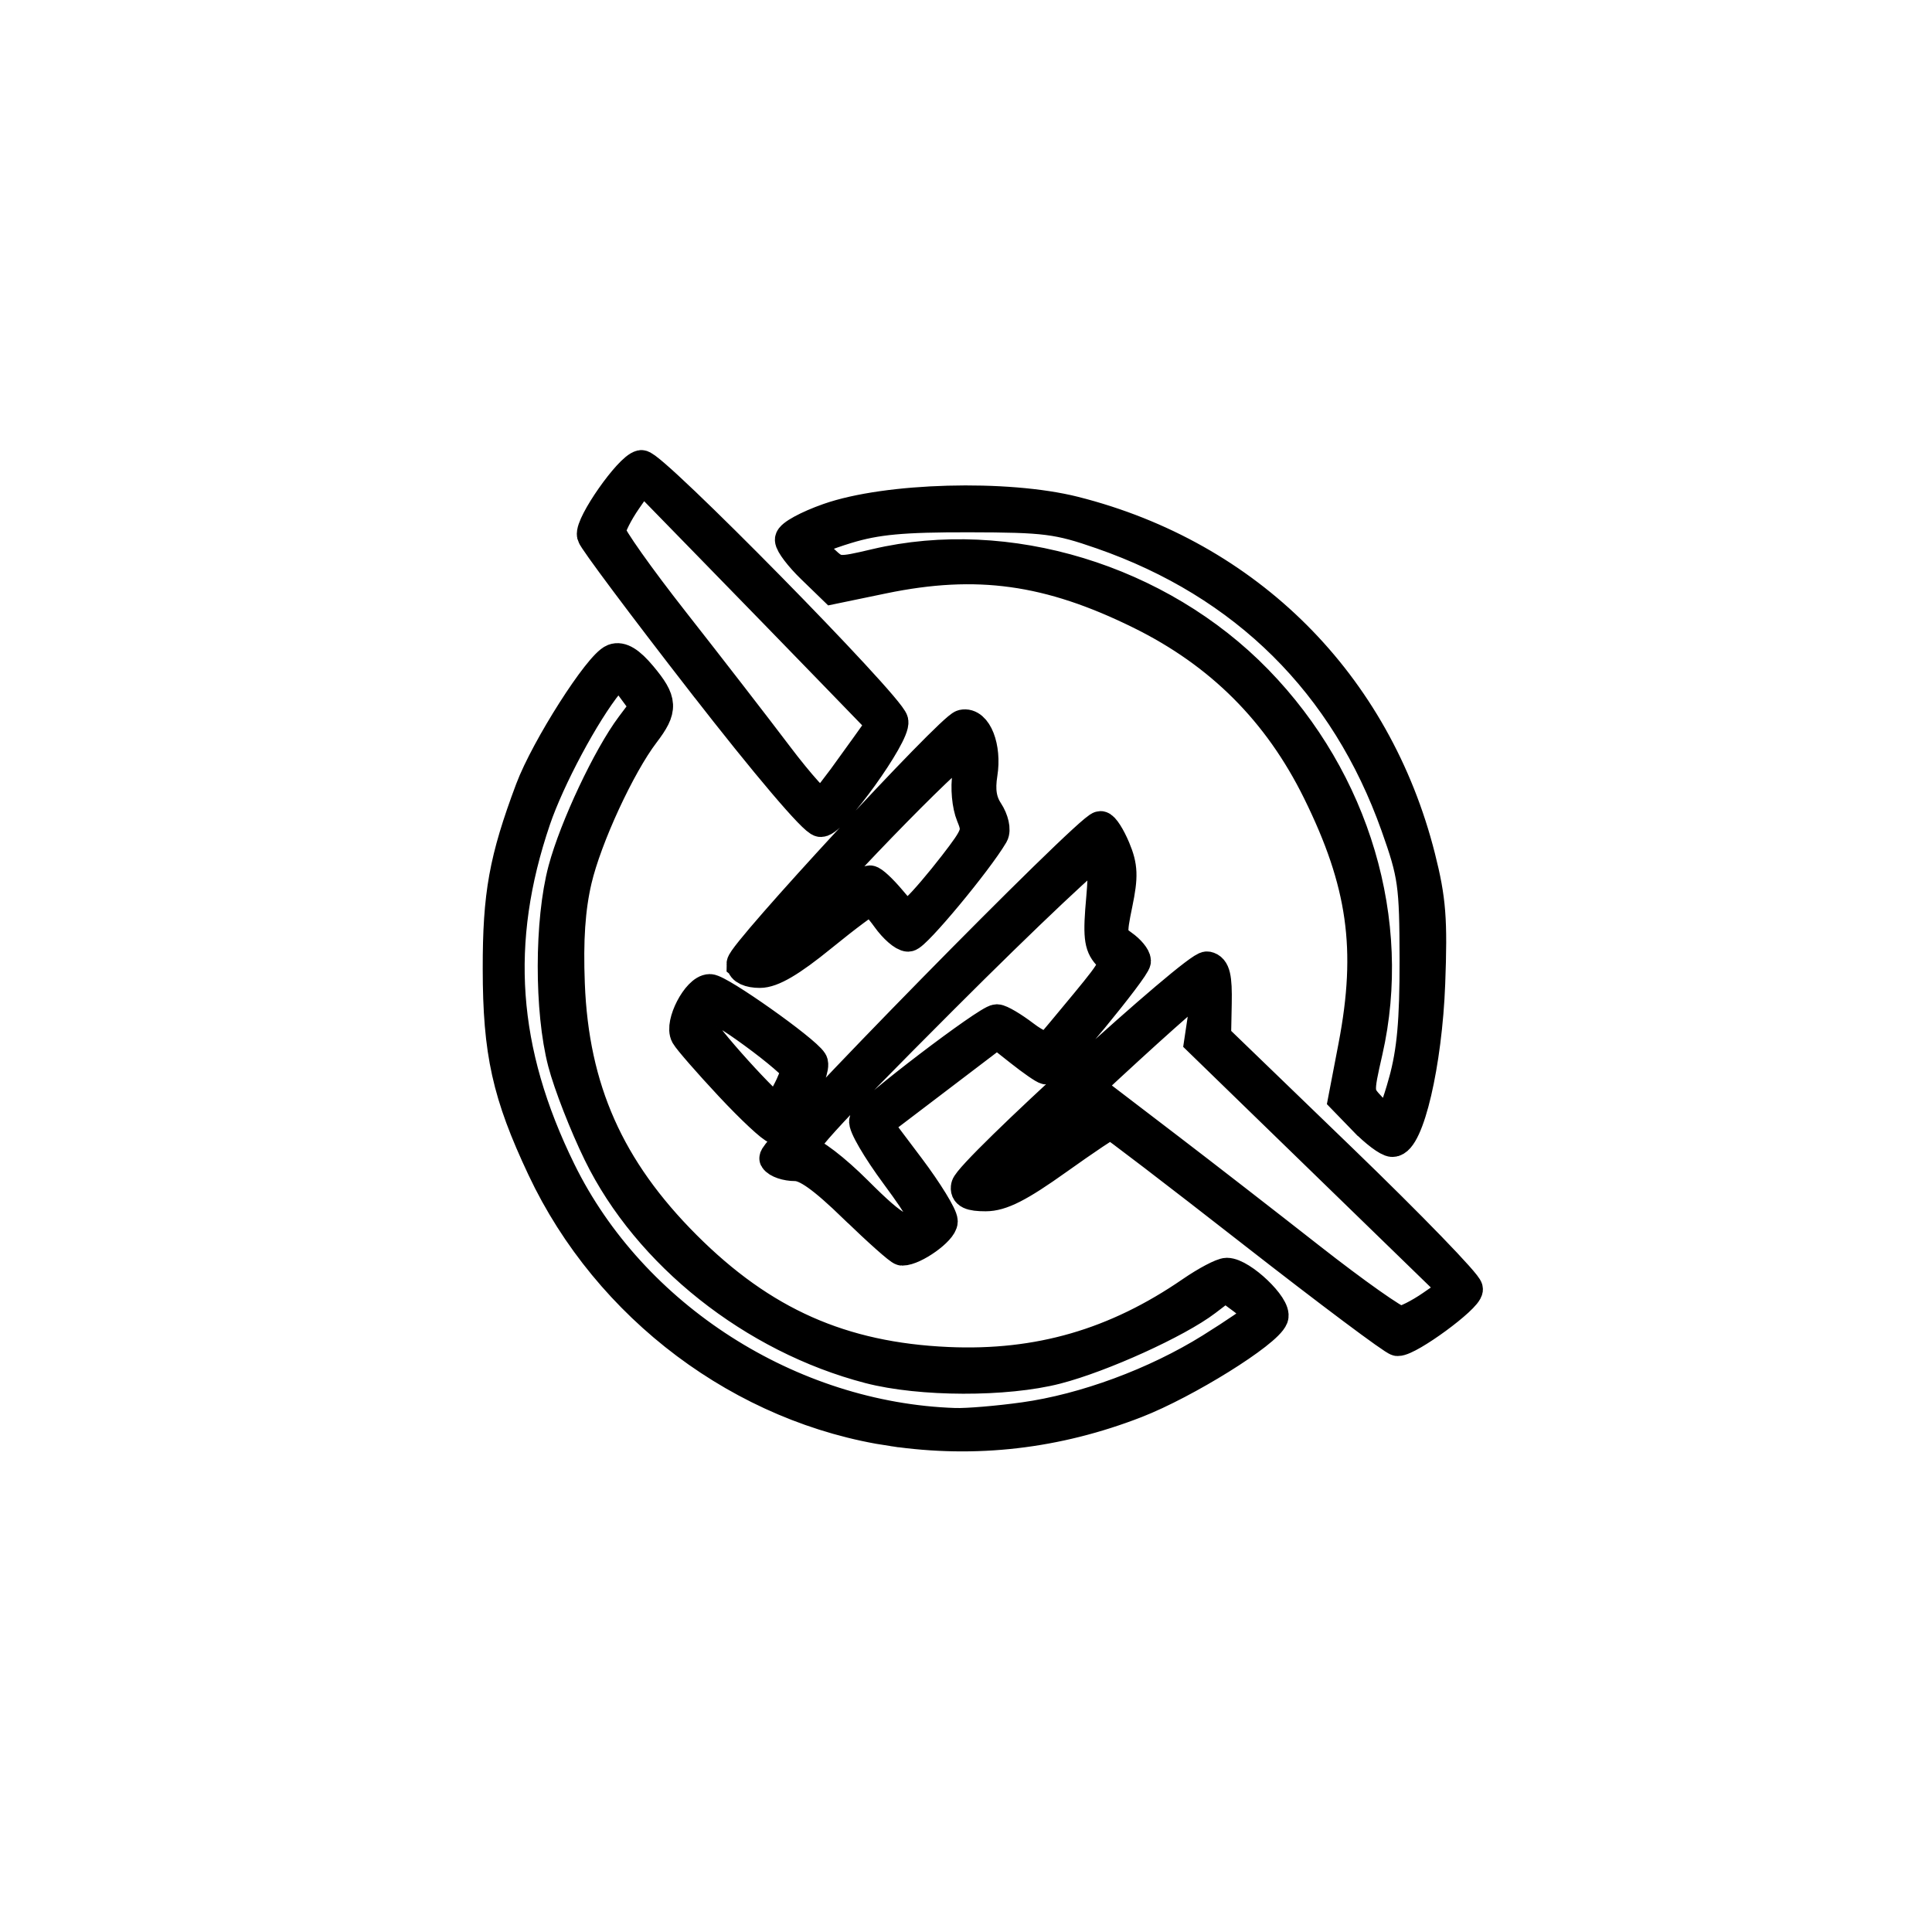 <?xml version="1.0" encoding="UTF-8" standalone="no"?>
<!-- Created with Inkscape (http://www.inkscape.org/) -->

<svg
   width="192mm"
   height="192mm"
   viewBox="0 0 192 192"
   version="1.1"
   id="svg21311"
   xml:space="preserve"
   inkscape:version="1.2.2 (b0a8486541, 2022-12-01)"
   sodipodi:docname="floatplane.svg"
   xmlns:inkscape="http://www.inkscape.org/namespaces/inkscape"
   xmlns:sodipodi="http://sodipodi.sourceforge.net/DTD/sodipodi-0.dtd"
   xmlns="http://www.w3.org/2000/svg"
   xmlns:svg="http://www.w3.org/2000/svg"><sodipodi:namedview
     id="namedview21313"
     pagecolor="#ffffff"
     bordercolor="#000000"
     borderopacity="0.25"
     inkscape:showpageshadow="2"
     inkscape:pageopacity="0.0"
     inkscape:pagecheckerboard="0"
     inkscape:deskcolor="#d1d1d1"
     inkscape:document-units="mm"
     showgrid="false"
     inkscape:zoom="0.73045825"
     inkscape:cx="89.669738"
     inkscape:cy="463.40773"
     inkscape:window-width="2031"
     inkscape:window-height="1074"
     inkscape:window-x="26"
     inkscape:window-y="23"
     inkscape:window-maximized="0"
     inkscape:current-layer="layer2" /><defs
     id="defs21308"><linearGradient
       id="linearGradient3789-6"><stop
         style="stop-color:#1e9bff;stop-opacity:1;"
         offset="0"
         id="stop3791-0" /><stop
         style="stop-color:#00c8de;stop-opacity:1;"
         offset="1"
         id="stop3793-4" /></linearGradient></defs><g
     inkscape:label="Layer 1"
     inkscape:groupmode="layer"
     id="layer1"><g
       id="layer2"
       inkscape:label="Ebene"
       style="display:inline"
       transform="matrix(1.686,0,0,1.686,23.494,16.749)"><path
         style="fill:none;stroke-width:1.883;stroke:#000000;stroke-opacity:1;stroke-dasharray:none"
         d="M 38.684,74.374 C 29.873,73.08 21.93,67.125 18.067,58.92 c -2.057,-4.369 -2.602,-6.822 -2.607,-11.742 -0.005,-4.389 0.367,-6.448 1.912,-10.571 0.907,-2.42 4.034,-7.327 4.875,-7.65 0.409,-0.157 0.909,0.148 1.601,0.976 1.224,1.466 1.246,1.917 0.165,3.335 -1.447,1.897 -3.416,6.162 -4.001,8.663 -0.39,1.671 -0.517,3.533 -0.416,6.136 0.24,6.21 2.339,10.935 6.871,15.467 4.512,4.512 9.2,6.594 15.471,6.87 5.336,0.235 9.898,-1.087 14.375,-4.167 0.871,-0.599 1.801,-1.09 2.067,-1.09 0.852,0 2.91,1.965 2.682,2.56 -0.344,0.897 -5.123,3.871 -8.047,5.009 -4.672,1.817 -9.466,2.372 -14.33,1.657 z m 7.738,-0.715 c 3.593,-0.5 7.762,-2.041 11.027,-4.076 1.438,-0.896 2.691,-1.755 2.786,-1.908 0.095,-0.154 -0.304,-0.632 -0.886,-1.062 l -1.058,-0.783 -1.155,0.881 c -1.688,1.288 -6.14,3.31 -8.799,3.996 -2.979,0.769 -8.011,0.755 -11.031,-0.03 -6.821,-1.775 -13.024,-6.699 -15.929,-12.646 -0.813,-1.664 -1.75,-4.065 -2.083,-5.338 -0.795,-3.039 -0.788,-8.353 0.016,-11.356 0.667,-2.495 2.631,-6.662 3.994,-8.477 L 24.169,31.709 23.359,30.613 22.549,29.517 21.893,30.327 c -1.401,1.73 -3.476,5.606 -4.304,8.04 -2.453,7.213 -1.992,13.644 1.486,20.731 4.225,8.609 13.551,14.579 23.276,14.902 0.72,0.024 2.551,-0.129 4.07,-0.341 z M 59.902,62.657 c -4.501,-3.515 -8.265,-6.394 -8.363,-6.398 -0.099,-0.004 -1.526,0.954 -3.172,2.128 -2.252,1.607 -3.293,2.135 -4.206,2.135 -0.889,0 -1.182,-0.142 -1.098,-0.53 0.184,-0.847 13.549,-13.027 14.158,-12.903 0.419,0.086 0.537,0.579 0.506,2.123 l -0.04,2.012 7.423,7.168 c 4.083,3.943 7.423,7.391 7.423,7.664 0,0.501 -3.421,3.011 -4.087,2.999 -0.198,-0.004 -4.043,-2.883 -8.545,-6.398 z m 10.596,4.379 1.383,-0.958 -7.536,-7.323 -7.536,-7.323 0.259,-1.727 c 0.192,-1.278 0.148,-1.69 -0.168,-1.585 -0.668,0.223 -12.759,11.5 -12.459,11.62 0.314,0.126 3.866,-2.094 5.726,-3.578 l 1.297,-1.035 3.507,2.68 c 1.929,1.474 5.661,4.369 8.294,6.434 2.633,2.065 5.026,3.754 5.318,3.754 0.292,0 1.154,-0.431 1.914,-0.958 z M 36.441,61.233 C 34.591,59.439 33.612,58.742 32.942,58.742 c -0.512,0 -1.041,-0.178 -1.176,-0.396 -0.236,-0.382 18.556,-19.53 19.167,-19.53 0.158,0 0.528,0.575 0.822,1.278 0.44,1.052 0.462,1.624 0.128,3.235 -0.379,1.826 -0.356,1.992 0.337,2.478 0.409,0.287 0.744,0.692 0.744,0.902 0,0.406 -4.881,6.339 -5.215,6.339 -0.109,0 -0.808,-0.483 -1.554,-1.074 L 44.838,50.901 41.271,53.615 l -3.568,2.713 1.937,2.573 c 1.065,1.415 1.937,2.835 1.937,3.155 0,0.499 -1.635,1.668 -2.333,1.668 -0.128,0 -1.389,-1.121 -2.802,-2.491 z m 4.015,1.108 c 0.371,-0.235 0.017,-0.932 -1.542,-3.041 -1.113,-1.505 -1.946,-2.937 -1.852,-3.182 0.209,-0.545 7.253,-5.916 7.759,-5.916 0.199,0 0.918,0.425 1.599,0.944 0.719,0.549 1.364,0.81 1.538,0.623 0.165,-0.177 1.133,-1.333 2.152,-2.57 1.742,-2.115 1.818,-2.287 1.267,-2.895 -0.485,-0.535 -0.544,-1.105 -0.344,-3.308 0.141,-1.557 0.103,-2.746 -0.093,-2.867 -0.184,-0.114 -4.372,3.833 -9.306,8.771 -7.159,7.163 -8.812,8.989 -8.182,9.037 0.447,0.034 1.802,1.071 3.12,2.389 2.29,2.29 2.928,2.621 3.885,2.014 z M 66.493,56.082 65.293,54.844 65.892,51.723 C 66.987,46.004 66.435,42.092 63.772,36.696 61.445,31.982 58.018,28.555 53.304,26.228 47.903,23.562 43.649,22.972 38.11,24.12 l -2.933,0.608 -1.248,-1.21 c -0.686,-0.665 -1.248,-1.404 -1.248,-1.641 0,-0.237 1.001,-0.783 2.224,-1.213 3.44,-1.209 10.51,-1.403 14.484,-0.398 10.22,2.584 17.759,10.119 20.341,20.33 0.63,2.49 0.722,3.679 0.58,7.441 -0.178,4.703 -1.248,9.282 -2.168,9.282 -0.247,0 -0.989,-0.557 -1.649,-1.237 z m 2.355,-2.232 c 0.497,-1.804 0.66,-3.598 0.654,-7.206 -0.008,-4.455 -0.089,-5.029 -1.112,-7.911 C 65.407,30.333 59.458,24.435 51.006,21.498 c -2.58,-0.897 -3.314,-0.99 -7.828,-0.998 -3.907,-0.007 -5.461,0.137 -7.206,0.67 -1.223,0.373 -2.224,0.786 -2.224,0.917 0,0.131 0.375,0.59 0.833,1.02 0.814,0.764 0.887,0.77 3.114,0.245 7.735,-1.823 16.682,0.903 22.461,6.844 5.744,5.905 8.205,14.21 6.471,21.834 -0.565,2.484 -0.563,2.507 0.24,3.362 0.445,0.473 0.923,0.861 1.063,0.861 0.14,0 0.552,-1.081 0.917,-2.402 z M 29.122,54.046 c -1.272,-1.362 -2.439,-2.7 -2.593,-2.974 -0.367,-0.653 0.669,-2.649 1.376,-2.649 0.553,0 5.578,3.552 6.007,4.247 0.297,0.48 -1.565,3.952 -2.088,3.894 C 31.61,56.541 30.395,55.408 29.122,54.046 Z m 3.371,0.444 c 0.299,-0.577 0.543,-1.198 0.543,-1.38 0,-0.181 -1.143,-1.164 -2.54,-2.183 -2.542,-1.855 -3.132,-1.926 -3.148,-0.379 -0.004,0.411 4.136,4.991 4.512,4.991 0.05,0 0.334,-0.472 0.633,-1.05 z m -2.66,-7.61 c 0,-0.585 12.299,-13.893 12.982,-14.046 0.777,-0.175 1.352,1.296 1.106,2.831 -0.155,0.971 -0.052,1.639 0.349,2.25 0.317,0.484 0.449,1.073 0.299,1.329 -0.931,1.584 -4.584,5.976 -4.97,5.976 -0.256,0 -0.807,-0.48 -1.225,-1.067 -0.418,-0.587 -0.874,-1.067 -1.013,-1.067 -0.139,0 -1.431,0.961 -2.872,2.135 -1.842,1.501 -2.922,2.135 -3.637,2.135 -0.612,0 -1.018,-0.19 -1.018,-0.475 z m 4.461,-2.549 c 1.53,-1.272 2.899,-2.313 3.043,-2.313 0.143,0 0.681,0.5 1.195,1.111 0.902,1.072 0.959,1.089 1.63,0.481 0.383,-0.346 1.357,-1.487 2.165,-2.534 1.371,-1.777 1.44,-1.974 1.035,-2.951 -0.247,-0.597 -0.341,-1.629 -0.217,-2.402 0.119,-0.745 0.095,-1.527 -0.054,-1.738 -0.24,-0.339 -7.413,6.964 -11.064,11.263 -1.742,2.052 -0.888,1.707 2.267,-0.916 z M 27.484,30.265 C 23.982,25.758 21.07,21.862 21.013,21.607 20.872,20.976 23.188,17.67 23.864,17.537 24.443,17.424 38.467,31.685 38.666,32.589 38.831,33.343 35.154,38.46 34.447,38.46 c -0.354,0 -3.173,-3.319 -6.962,-8.195 z m 8.972,4.778 1.651,-2.314 -2.98,-3.076 c -1.639,-1.692 -4.833,-4.976 -7.098,-7.297 l -4.118,-4.222 -0.953,1.375 c -0.524,0.756 -0.953,1.614 -0.953,1.906 0,0.292 1.692,2.685 3.76,5.318 2.068,2.633 4.815,6.182 6.104,7.888 1.289,1.705 2.476,3.019 2.639,2.918 0.163,-0.101 1.039,-1.224 1.947,-2.497 z"
         id="path304" /></g></g></svg>
